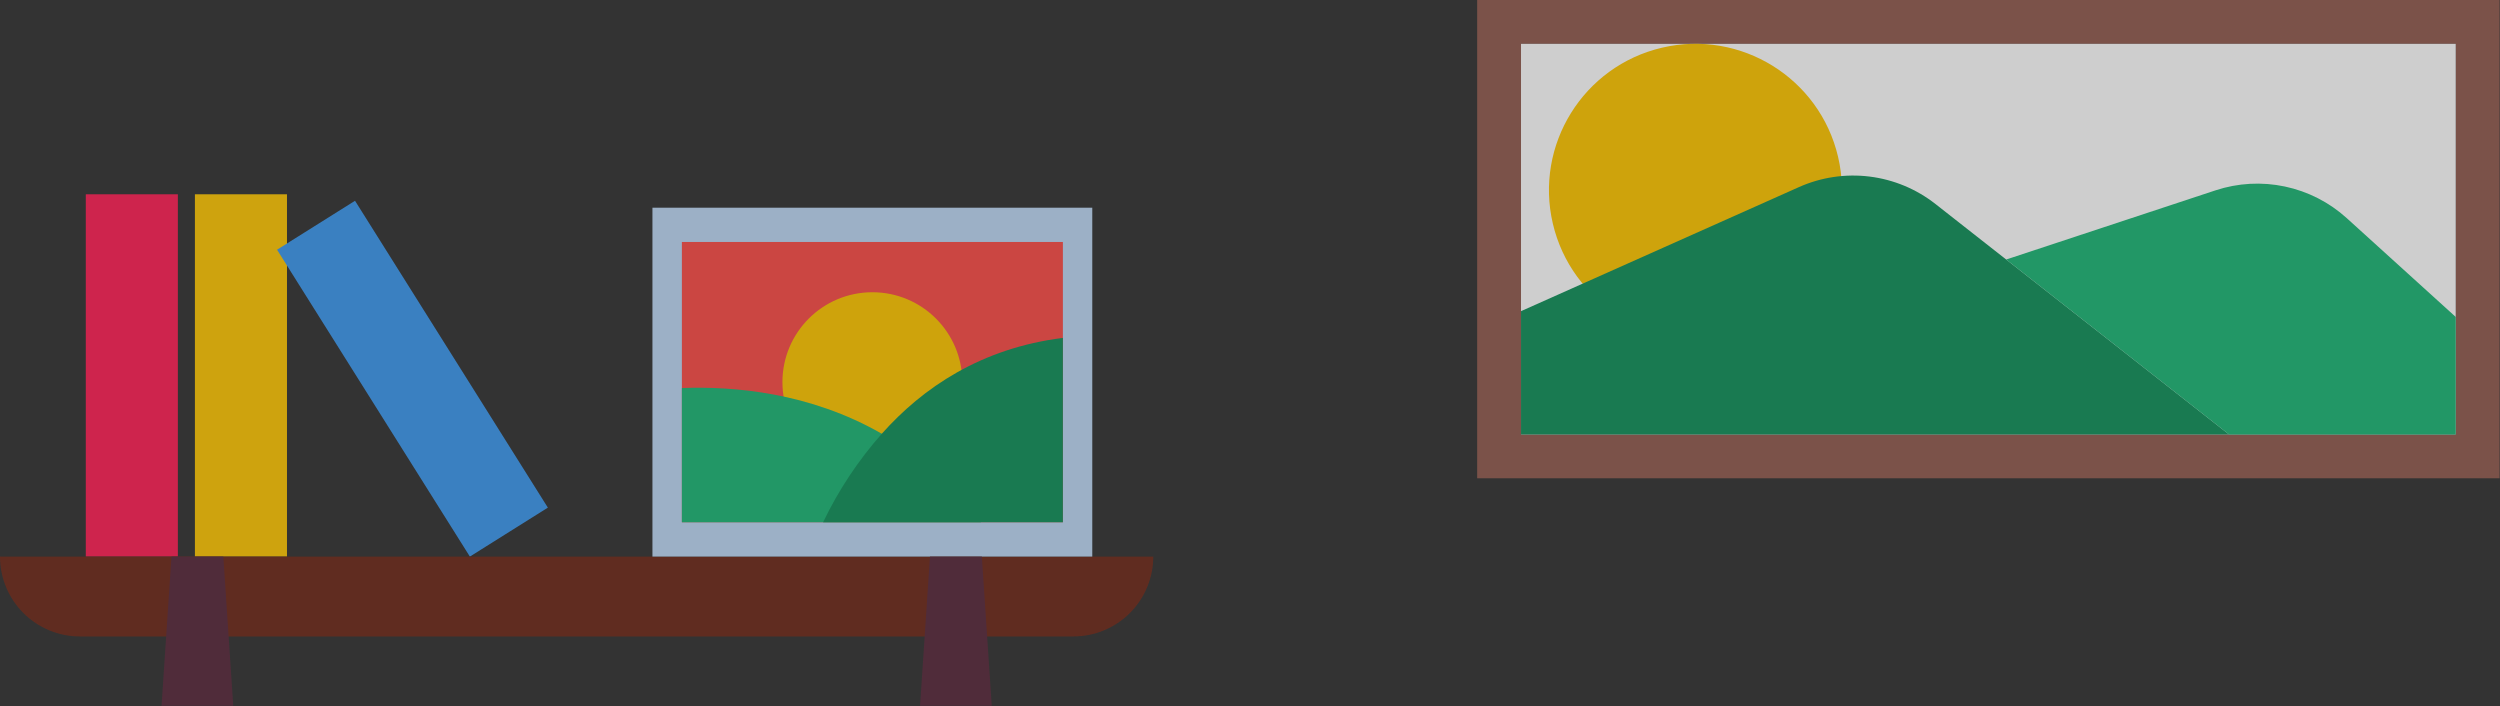 <svg width="517" height="146" viewBox="0 0 517 146" fill="none" xmlns="http://www.w3.org/2000/svg">
<rect x="0" y="0" width="517" height="146" fill="#333333" stroke="none"/>
<g opacity="0.76">
<path d="M36.782 40.178H17.743V115.099H36.782V40.178Z" fill="#FF1F55"/>
<path d="M59.347 40.178H40.309V115.099H59.347V40.178Z" fill="#FFC702"/>
<path d="M73.418 41.519L57.292 51.643L97.17 115.101L113.297 104.977L73.418 41.519Z" fill="#3D99EE"/>
<path d="M221.976 131.616H16.524C12.142 131.616 7.939 129.876 4.84 126.778C1.741 123.681 0 119.48 0 115.1H238.498C238.498 119.48 236.758 123.68 233.659 126.777C230.561 129.875 226.358 131.615 221.976 131.616Z" fill="#6F2A1A"/>
<path d="M225.884 42.953H134.925V115.099H225.884V42.953Z" fill="#BDD8F5"/>
<path d="M219.804 50.039H141.012V107.998H219.804V50.039Z" fill="#FB4C47"/>
<path d="M180.407 97.616C190.679 97.616 199.006 89.293 199.006 79.026C199.006 68.759 190.679 60.436 180.407 60.436C170.134 60.436 161.807 68.759 161.807 79.026C161.807 89.293 170.134 97.616 180.407 97.616Z" fill="#FFC700"/>
<path d="M202.856 107.998H141.012V80.246C151.688 79.842 167.457 81.14 182.356 89.7C190.385 94.312 197.367 100.543 202.856 107.998Z" fill="#1DB776"/>
<path d="M219.801 69.881V107.999H170.217C173.394 101.367 177.478 95.208 182.353 89.701C190.817 80.187 202.893 71.991 219.801 69.881Z" fill="#11915B"/>
<path d="M48.235 145.954H33.409L35.457 115.099H46.187L48.235 145.954Z" fill="#592A3C"/>
<path d="M205.094 145.954H190.268L192.316 115.099H203.046L205.094 145.954Z" fill="#592A3C"/>
<path d="M516.914 98.911H305.482V0H516.914V98.911ZM314.548 89.852H507.85V9.062H314.545L314.548 89.852Z" fill="#925C50"/>
<path d="M507.85 9.062H314.546V89.852H507.85V9.062Z" fill="white"/>
<path d="M357.531 68.818C373.82 65.004 383.931 48.713 380.114 32.432C376.298 16.152 359.999 6.046 343.71 9.86C327.421 13.675 317.31 29.965 321.127 46.246C324.943 62.526 341.242 72.632 357.531 68.818Z" fill="#FFC700"/>
<path d="M314.546 64.346L372.01 38.697C376.588 36.653 381.637 35.897 386.614 36.512C391.59 37.126 396.303 39.087 400.246 42.183L460.975 89.852H314.548L314.546 64.346Z" fill="#11915B"/>
<path d="M414.877 53.669L458.161 39.366C462.79 37.836 467.742 37.562 472.511 38.572C477.28 39.581 481.696 41.838 485.306 45.111L507.849 65.548V89.857H460.973L414.877 53.669Z" fill="#1DB776"/>
</g>
</svg>
